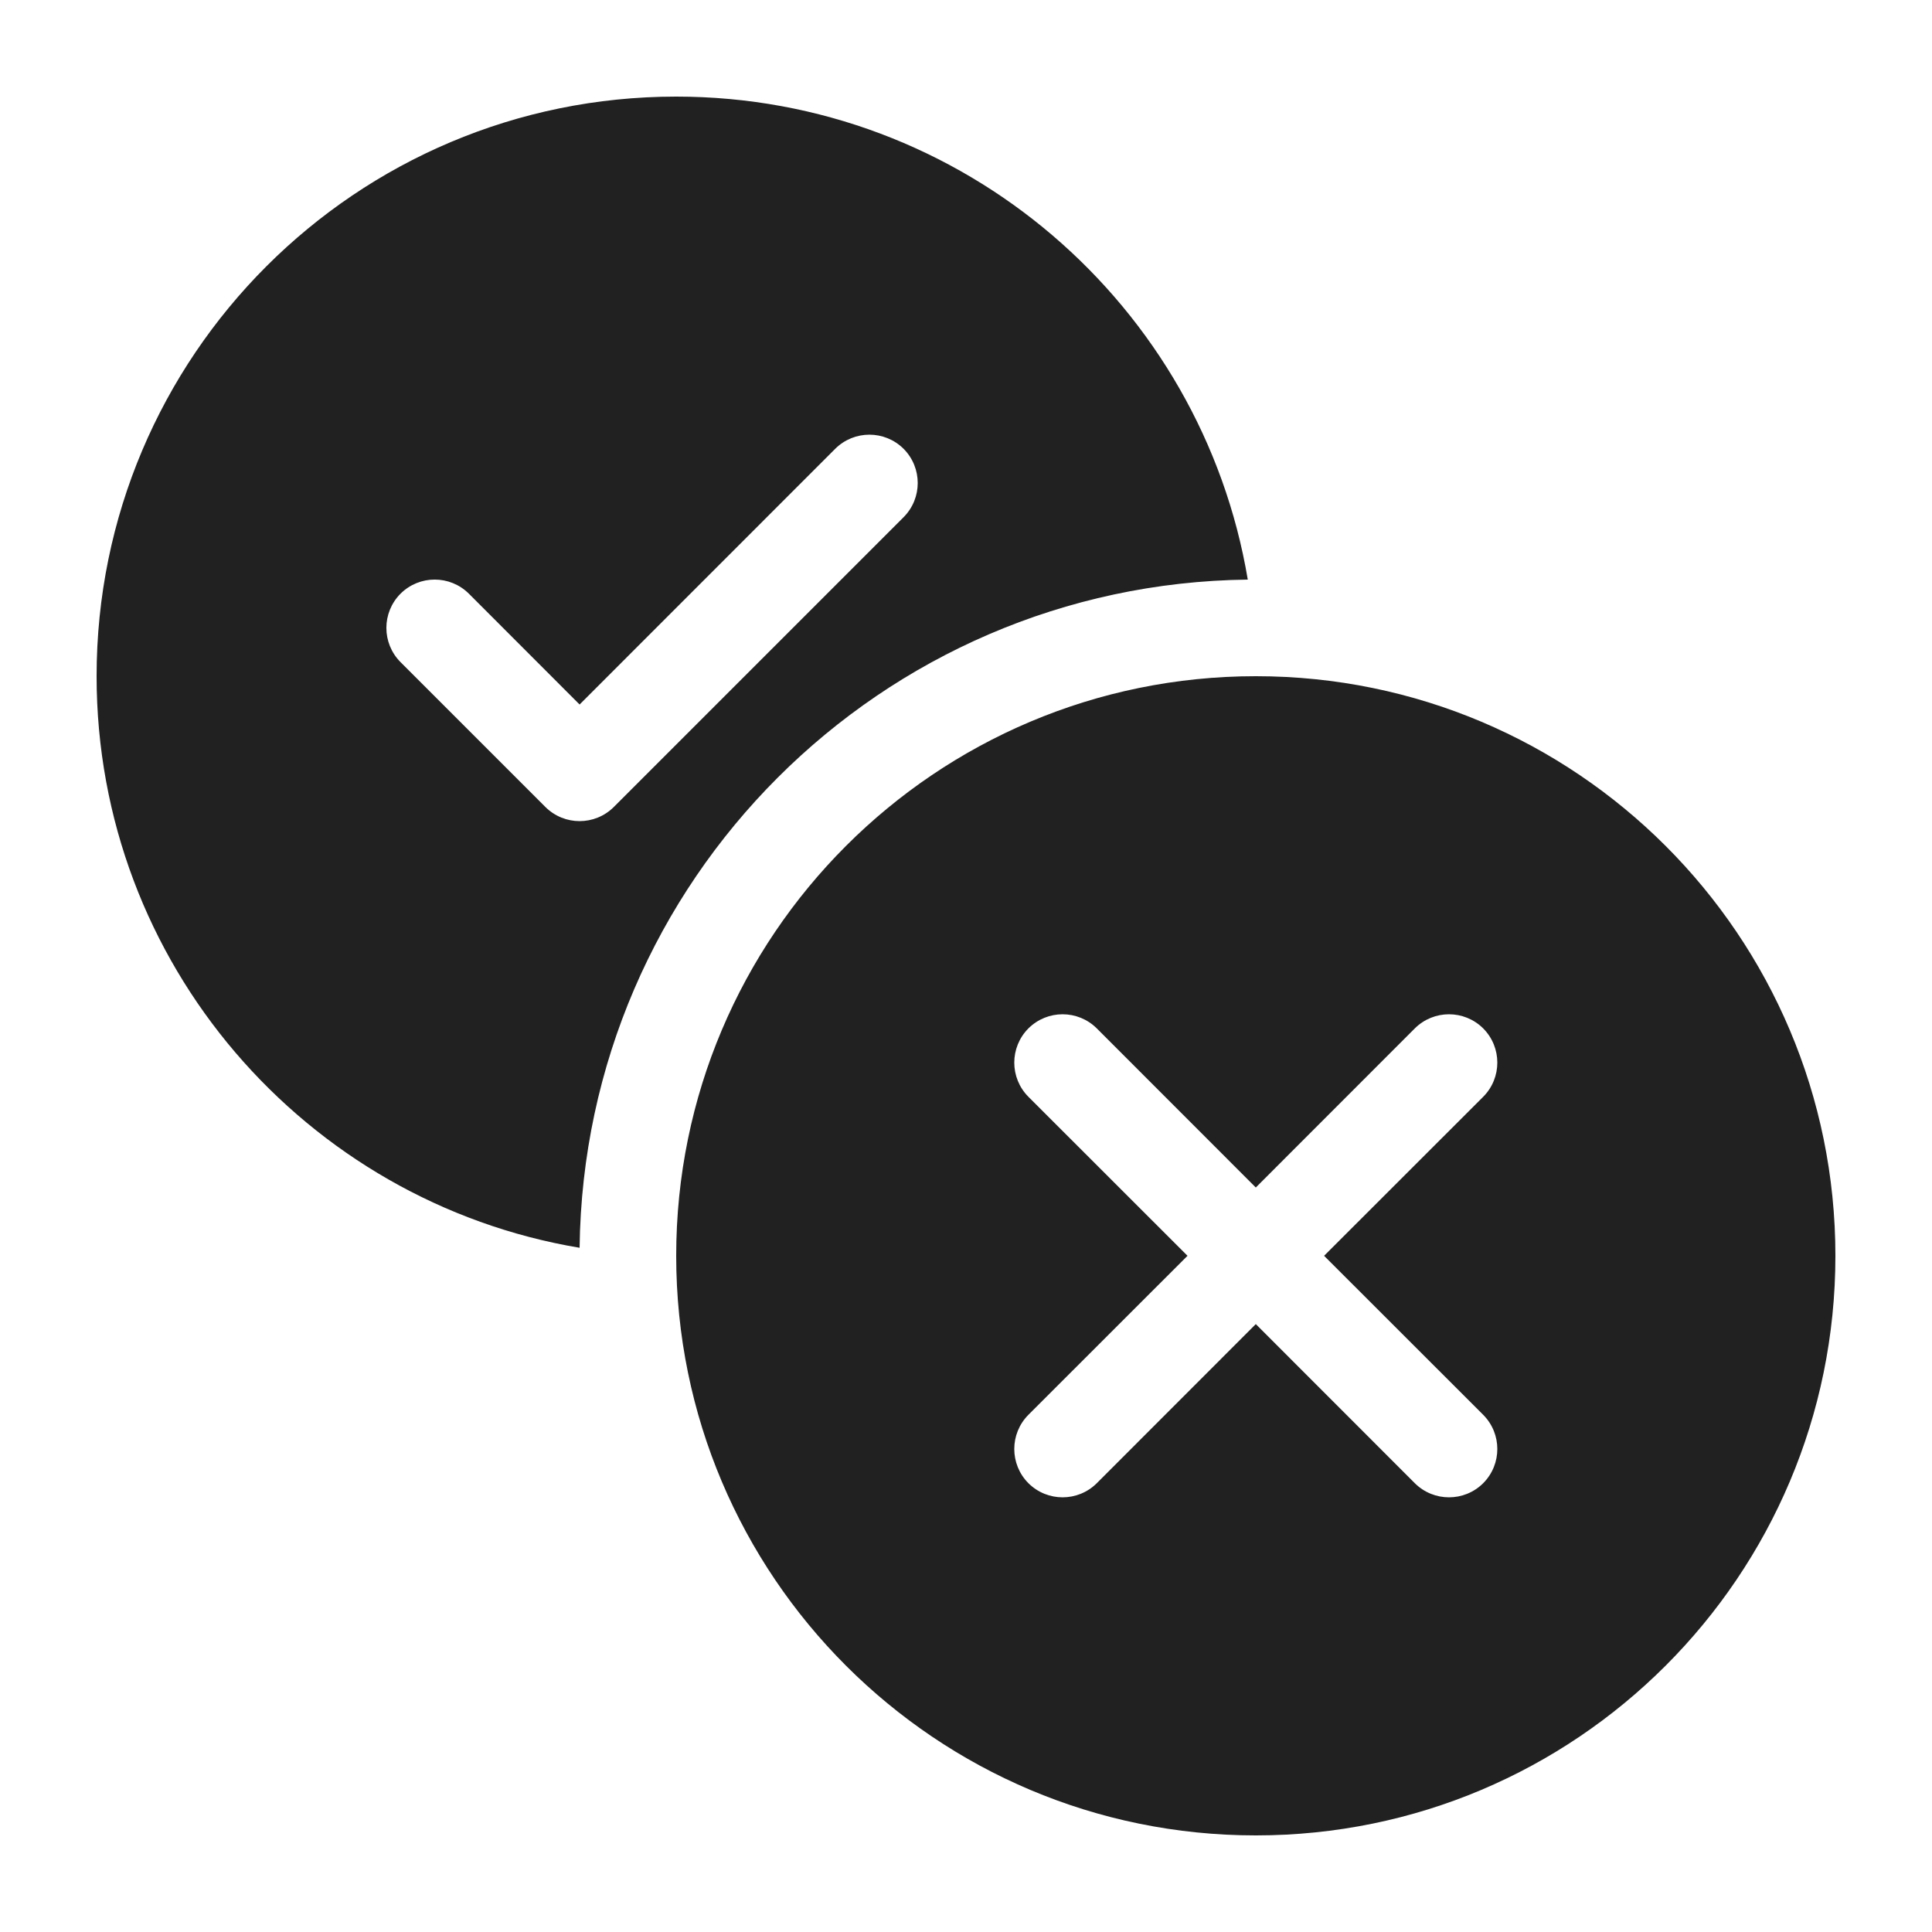 <svg width="20" height="20" viewBox="0 0 20 20" fill="none" xmlns="http://www.w3.org/2000/svg">
<path d="M6 12.917C6.045 9.117 9.117 6.045 12.917 6C12.441 3.163 9.973 1 7 1C3.686 1 1 3.686 1 7C1 9.973 3.163 12.441 6 12.917ZM9.354 4.646C9.549 4.842 9.549 5.158 9.354 5.354L6.354 8.354C6.158 8.549 5.842 8.549 5.646 8.354L4.146 6.854C3.951 6.658 3.951 6.342 4.146 6.146C4.342 5.951 4.658 5.951 4.854 6.146L6 7.293L8.646 4.646C8.842 4.451 9.158 4.451 9.354 4.646ZM13 19C16.314 19 19 16.314 19 13C19 9.686 16.314 7 13 7C9.686 7 7 9.686 7 13C7 16.314 9.686 19 13 19ZM11.354 10.646L13 12.293L14.646 10.646C14.842 10.451 15.158 10.451 15.354 10.646C15.549 10.842 15.549 11.158 15.354 11.354L13.707 13L15.354 14.646C15.549 14.842 15.549 15.158 15.354 15.354C15.158 15.549 14.842 15.549 14.646 15.354L13 13.707L11.354 15.354C11.158 15.549 10.842 15.549 10.646 15.354C10.451 15.158 10.451 14.842 10.646 14.646L12.293 13L10.646 11.354C10.451 11.158 10.451 10.842 10.646 10.646C10.842 10.451 11.158 10.451 11.354 10.646Z" fill="#212121"/>
</svg>
